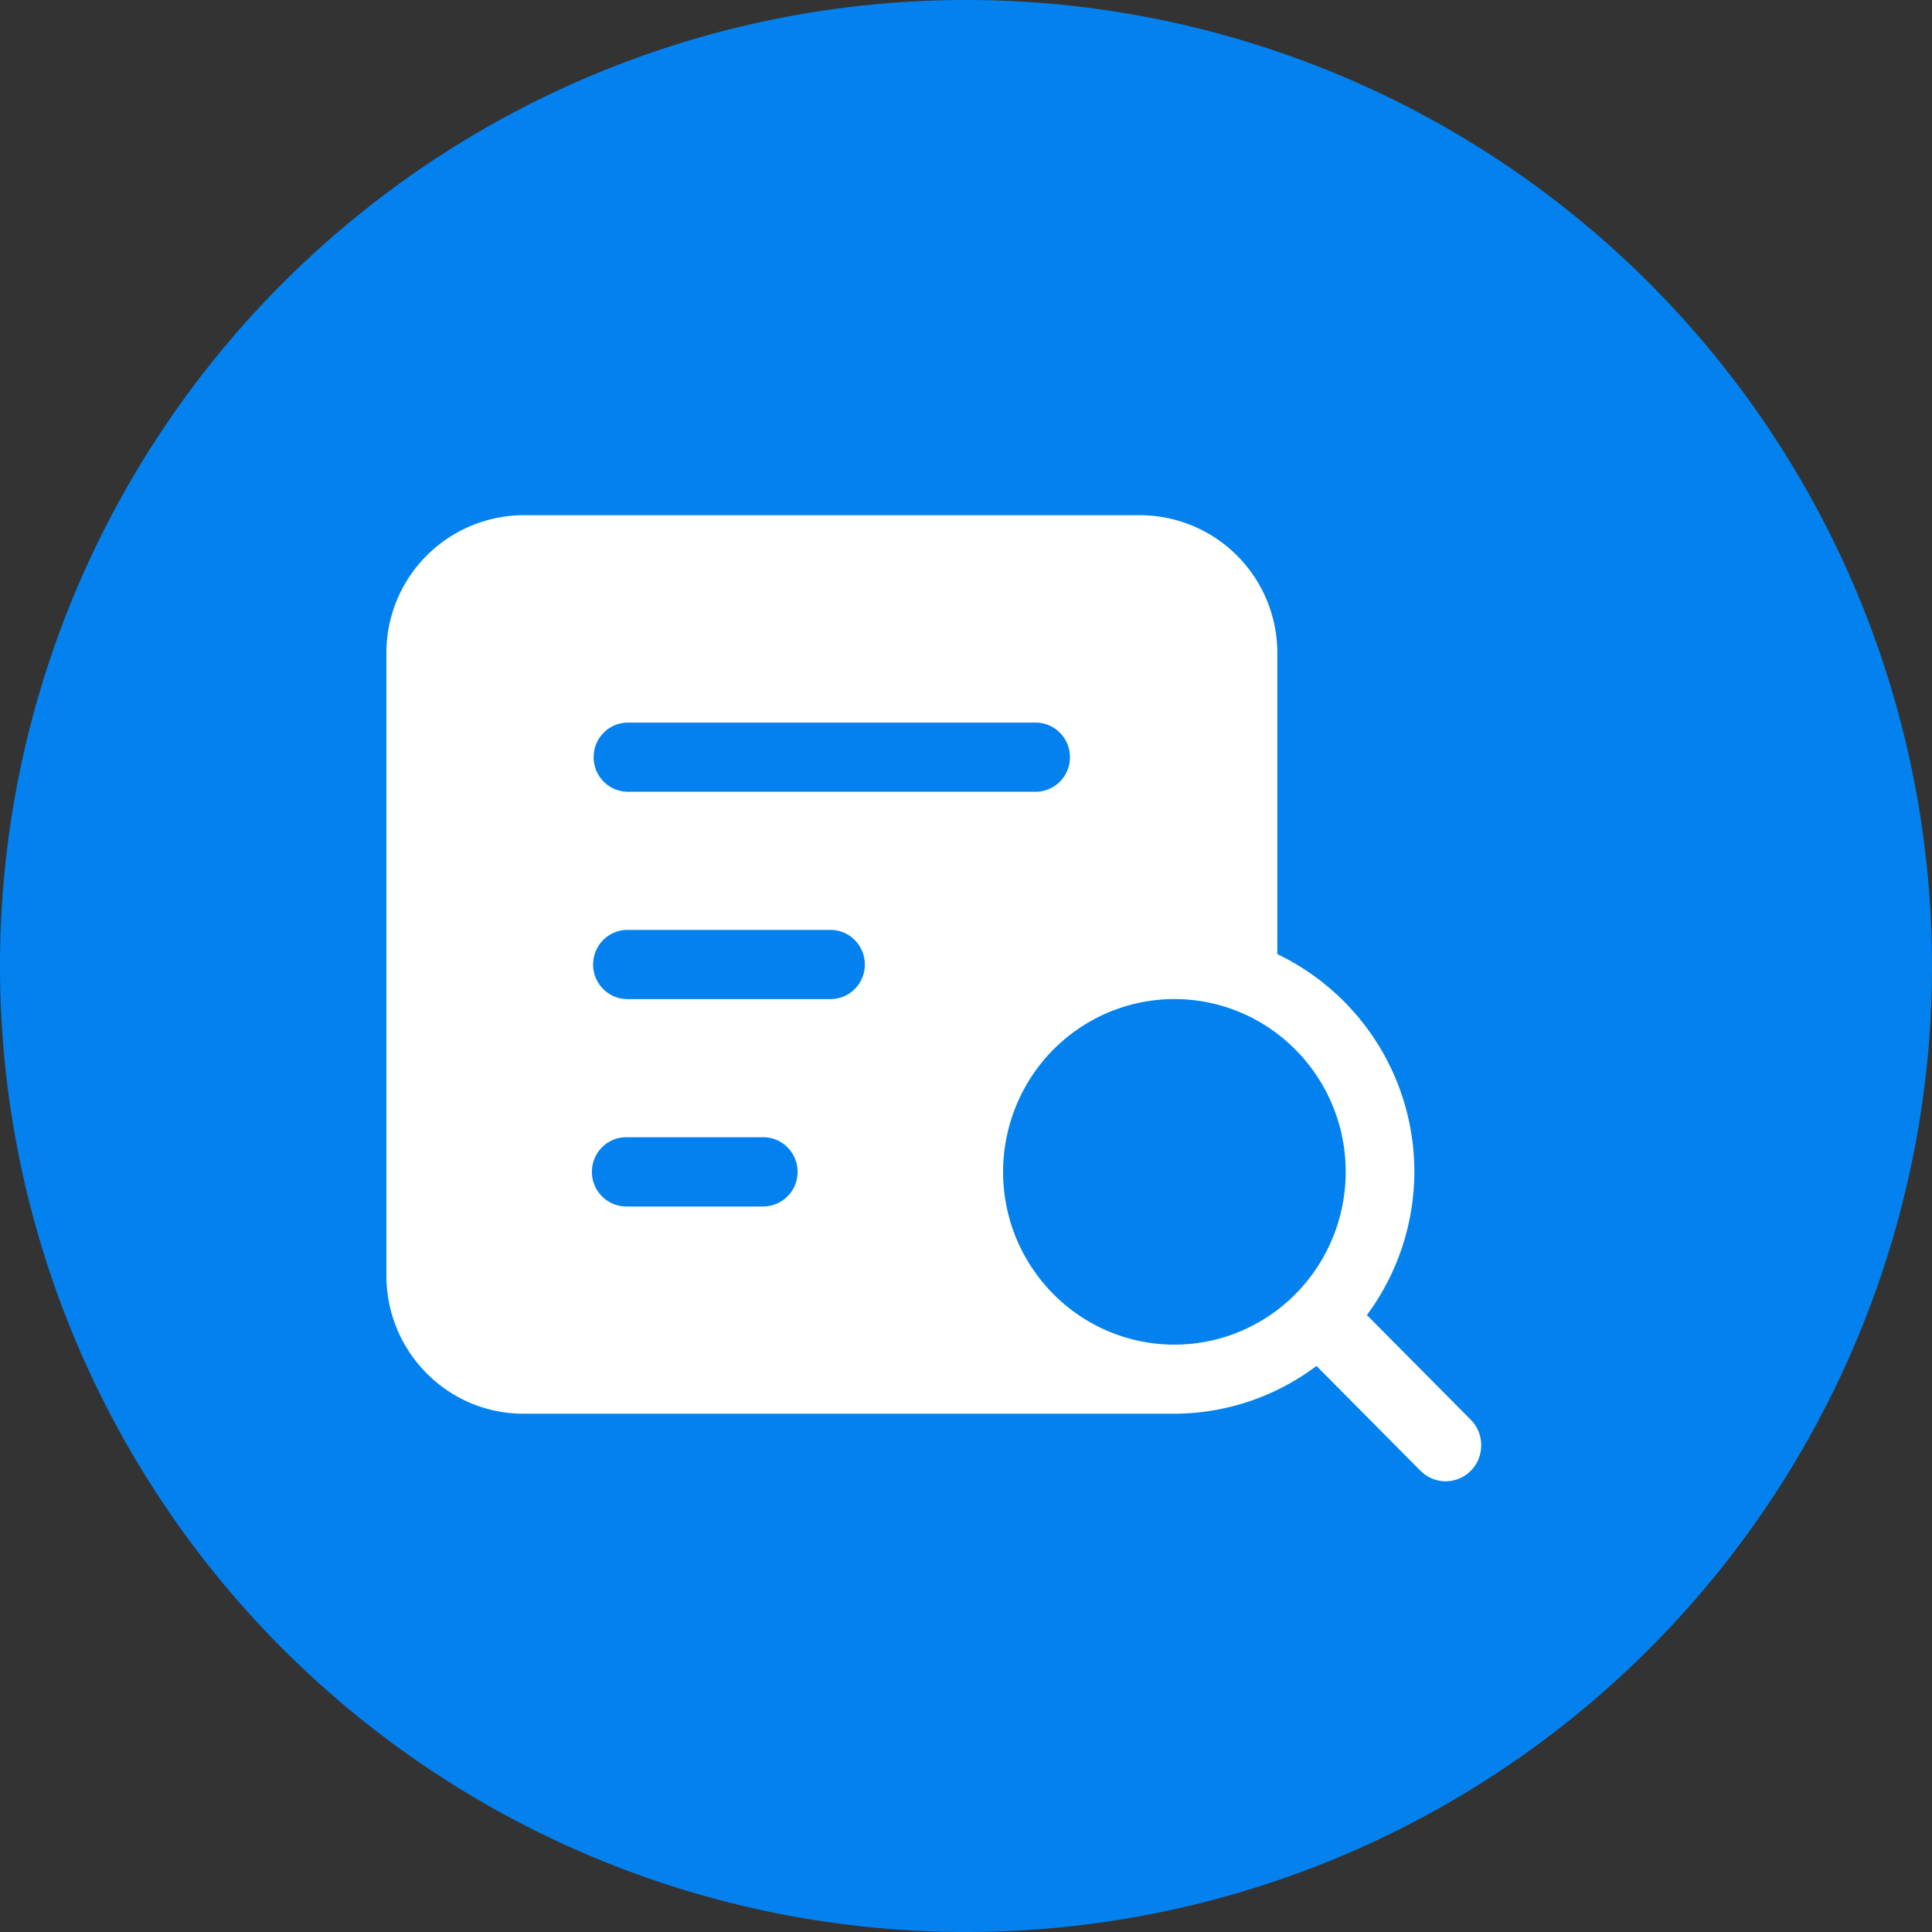 <?xml version="1.0" standalone="no"?><!DOCTYPE svg PUBLIC "-//W3C//DTD SVG 1.1//EN" "http://www.w3.org/Graphics/SVG/1.1/DTD/svg11.dtd"><svg class="icon" width="200px" height="200.00px" viewBox="0 0 1024 1024" version="1.1" xmlns="http://www.w3.org/2000/svg"><rect x="0" y="0" width="1024" height="1024" fill="#333333" stroke="none"/><path d="M512.001 512m-512 0a512 512 0 1 0 1024 0 512 512 0 1 0-1024 0Z" fill="#0382EF" /><path d="M779.538 752.503l-55.057-55.501a127.932 127.932 0 0 0 25.156-75.913 127.898 127.898 0 0 0-72.636-115.371v-159.403A72.977 72.977 0 0 0 604.365 273.067H277.436A72.977 72.977 0 0 0 204.801 346.317v329.728c0 40.448 32.529 73.25 72.636 73.25h345.088a125.645 125.645 0 0 0 75.23-25.327l55.091 55.535a18.773 18.773 0 0 0 31.573-8.567 19.149 19.149 0 0 0-4.881-18.432zM331.879 383.01h217.975c9.66 0.512 17.237 8.533 17.237 18.295a18.261 18.261 0 0 1-17.237 18.33H331.879a18.261 18.261 0 0 1-17.237-18.33c0-9.762 7.578-17.783 17.237-18.295z m72.704 256.444h-72.704a18.261 18.261 0 0 1-18.159-18.33c0-10.138 8.124-18.364 18.159-18.364h72.704c10.001 0 18.159 8.192 18.159 18.364a18.261 18.261 0 0 1-18.193 18.33z m36.284-109.909H331.879a18.261 18.261 0 0 1-17.51-18.33c0-9.899 7.748-17.954 17.51-18.33h108.988c9.762 0.341 17.51 8.465 17.51 18.33a18.261 18.261 0 0 1-17.51 18.33z m90.795 91.58c0-32.734 17.306-62.976 45.397-79.326a90.112 90.112 0 0 1 90.795 0 91.716 91.716 0 0 1 45.397 79.292c0 32.7-17.306 62.942-45.397 79.326a90.112 90.112 0 0 1-90.795 0 91.716 91.716 0 0 1-45.397-79.292z" fill="#FFFFFF" /></svg>